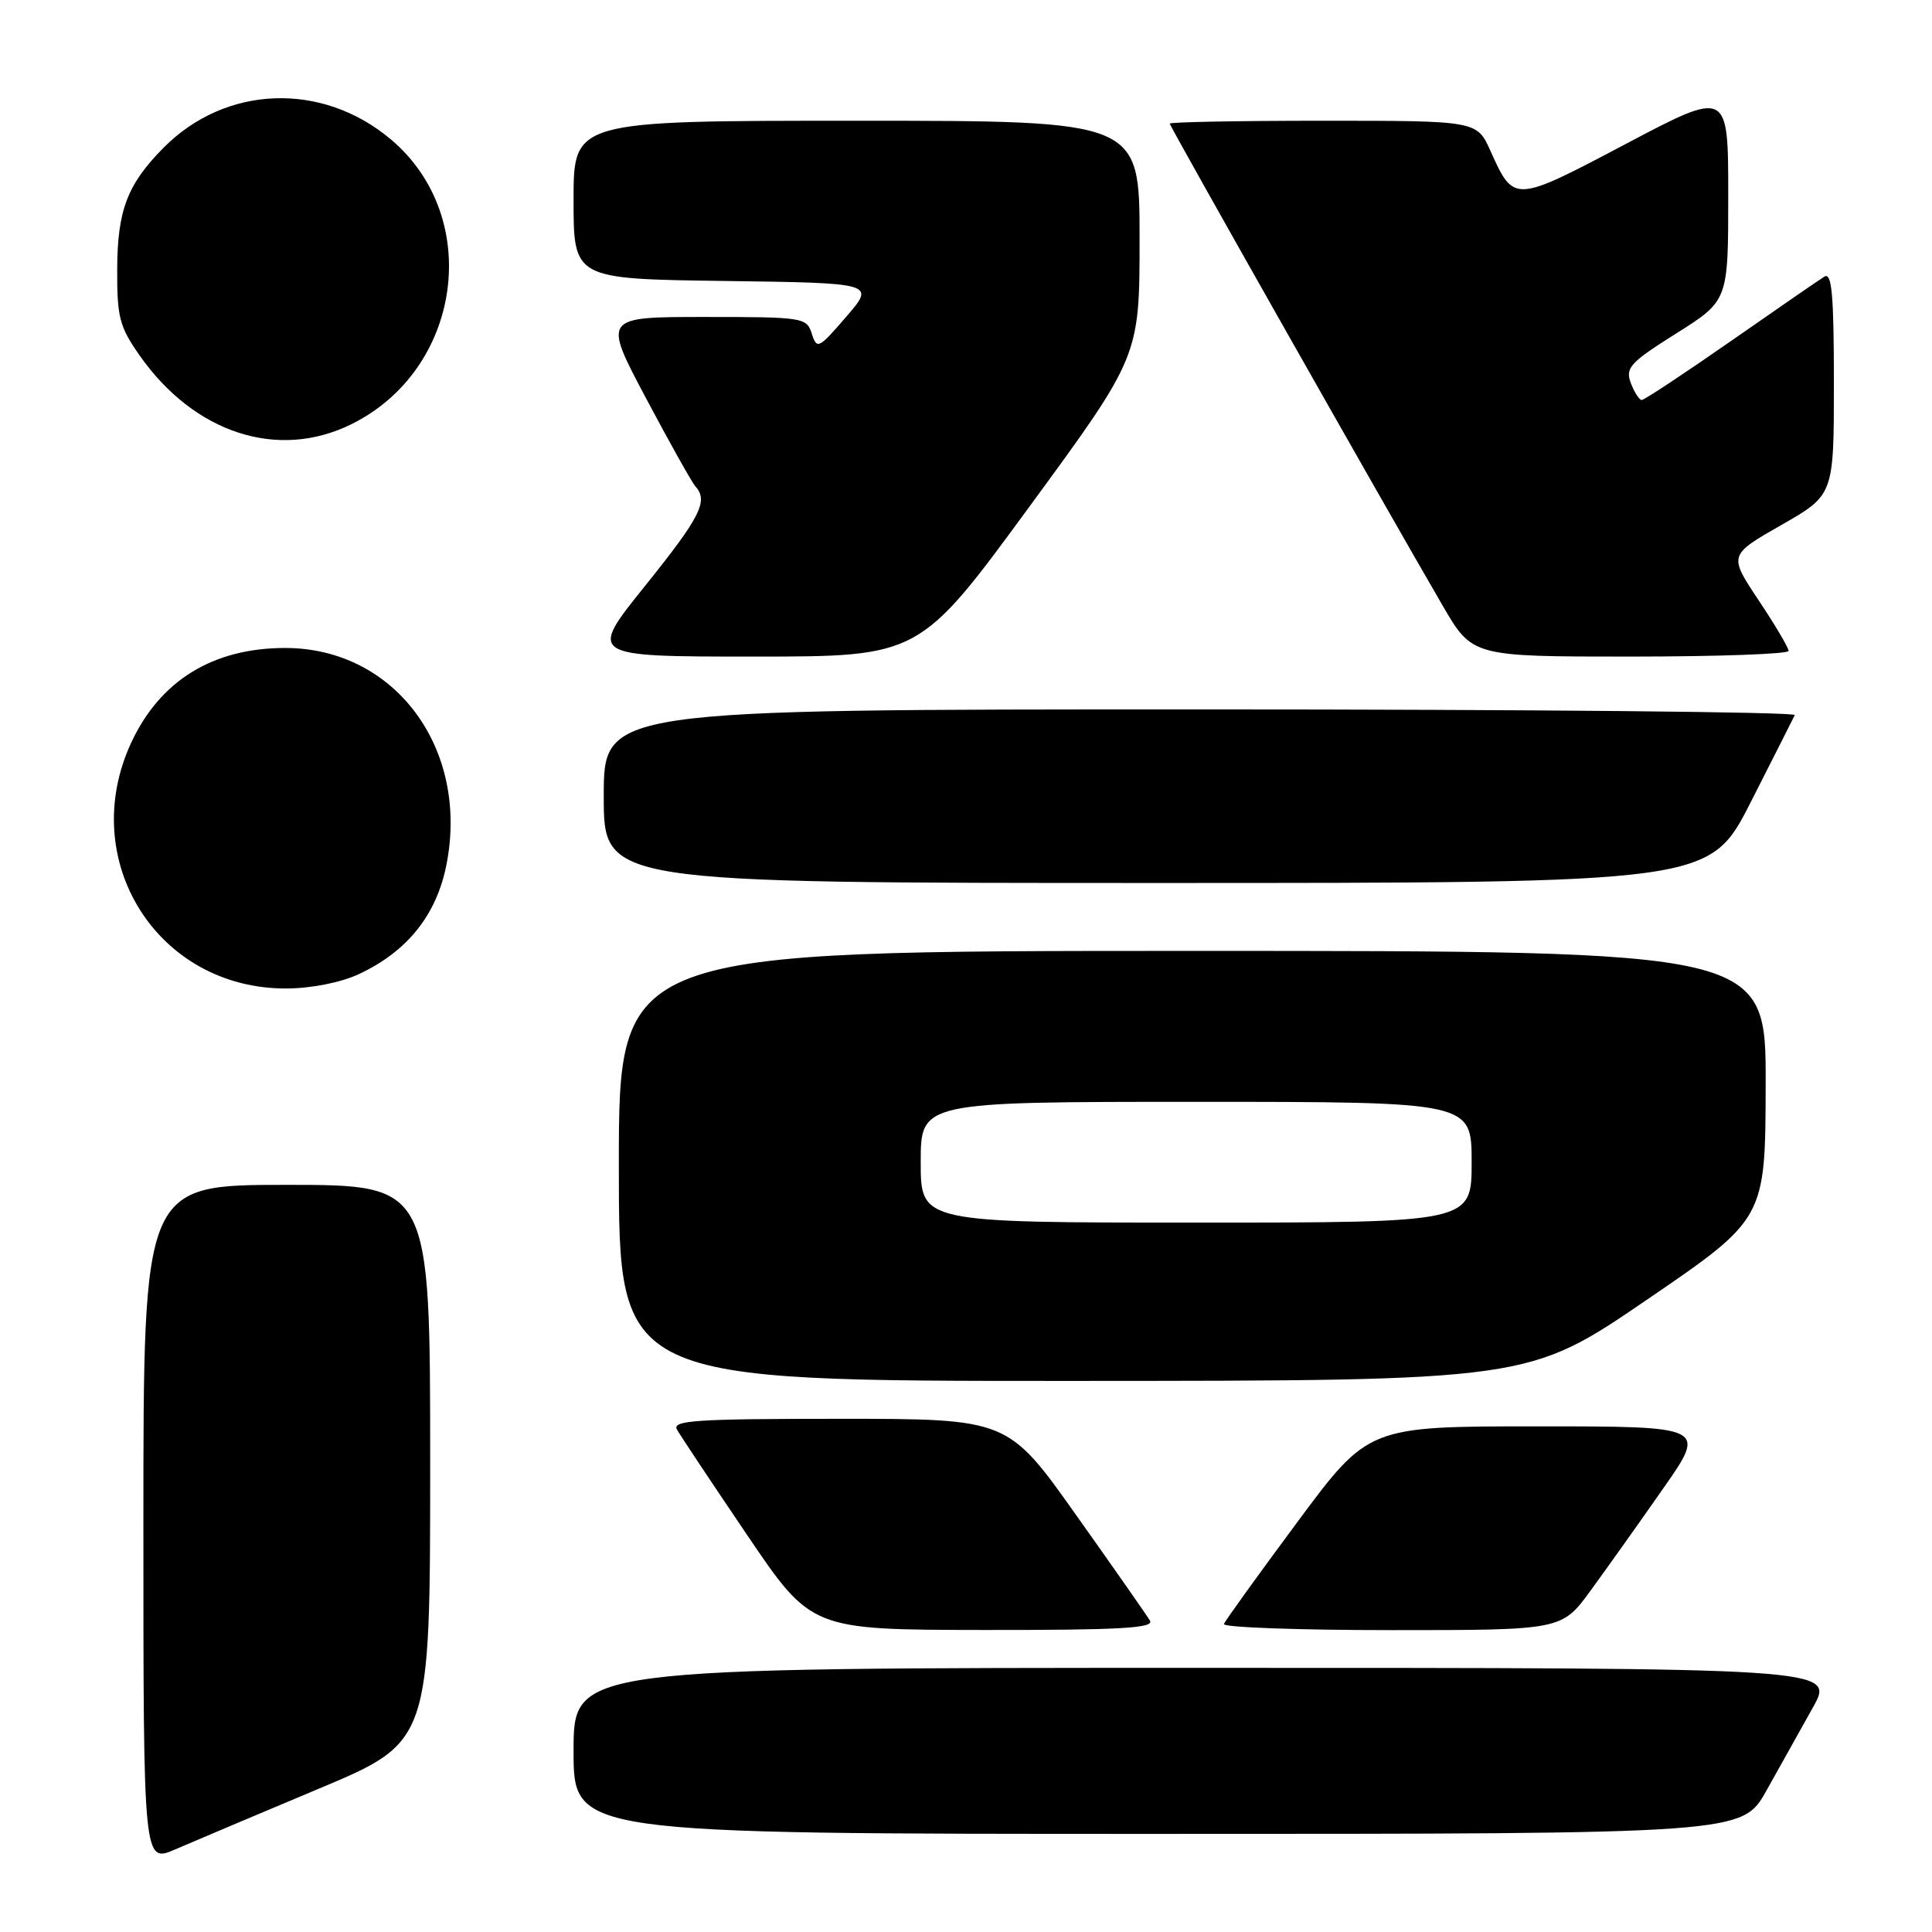 <?xml version="1.0" encoding="UTF-8" standalone="no"?>
<!DOCTYPE svg PUBLIC "-//W3C//DTD SVG 1.1//EN" "http://www.w3.org/Graphics/SVG/1.1/DTD/svg11.dtd" >
<svg xmlns="http://www.w3.org/2000/svg" xmlns:xlink="http://www.w3.org/1999/xlink" version="1.1" viewBox="0 0 256 256">
 <g >
 <path fill="currentColor"
d=" M 42.25 237.01 C 57.00 230.82 57.00 230.82 57.00 193.91 C 57.00 157.00 57.00 157.00 38.00 157.00 C 19.00 157.00 19.00 157.00 19.00 201.94 C 19.00 246.89 19.00 246.89 23.25 245.04 C 25.59 244.03 34.14 240.41 42.25 237.01 Z  M 234.07 237.25 C 235.84 234.09 238.60 229.14 240.22 226.25 C 243.15 221.00 243.15 221.00 159.57 221.00 C 76.00 221.00 76.00 221.00 76.00 232.00 C 76.00 243.00 76.00 243.00 153.43 243.00 C 230.85 243.00 230.85 243.00 234.07 237.25 Z  M 152.38 214.75 C 151.97 214.06 147.57 207.76 142.59 200.75 C 133.55 188.00 133.55 188.00 111.22 188.00 C 92.21 188.00 89.02 188.21 89.70 189.42 C 90.14 190.21 94.33 196.50 99.00 203.40 C 107.50 215.95 107.50 215.95 130.31 215.98 C 148.29 216.00 152.96 215.74 152.38 214.75 Z  M 210.77 210.75 C 212.88 207.86 217.20 201.79 220.37 197.25 C 226.14 189.00 226.14 189.00 203.72 189.00 C 181.31 189.00 181.31 189.00 171.90 201.69 C 166.73 208.66 162.35 214.74 162.17 215.19 C 161.98 215.63 171.98 216.00 184.39 216.00 C 206.94 216.00 206.94 216.00 210.77 210.75 Z  M 218.21 172.23 C 233.92 161.50 233.92 161.50 233.96 143.75 C 234.00 126.00 234.00 126.00 158.00 126.00 C 82.00 126.00 82.00 126.00 82.00 154.50 C 82.00 183.00 82.00 183.00 142.25 182.98 C 202.50 182.96 202.50 182.96 218.21 172.23 Z  M 47.50 129.10 C 53.92 126.12 57.81 121.30 59.14 114.66 C 62.24 99.22 52.34 85.86 37.79 85.86 C 28.23 85.86 21.23 90.16 17.40 98.38 C 10.13 114.00 20.88 131.05 37.95 130.98 C 41.21 130.97 45.15 130.19 47.50 129.10 Z  M 232.00 106.25 C 235.01 100.34 237.62 95.16 237.82 94.75 C 238.01 94.34 202.58 94.00 159.08 94.00 C 80.00 94.00 80.00 94.00 80.00 105.50 C 80.00 117.00 80.00 117.00 153.27 117.00 C 226.54 117.00 226.54 117.00 232.00 106.25 Z  M 136.42 67.11 C 151.00 47.21 151.00 47.21 151.00 31.61 C 151.00 16.00 151.00 16.00 113.50 16.00 C 76.00 16.00 76.00 16.00 76.00 26.48 C 76.00 36.96 76.00 36.96 95.99 37.23 C 115.99 37.50 115.99 37.50 112.13 41.97 C 108.48 46.21 108.24 46.33 107.57 44.22 C 106.89 42.07 106.44 42.00 93.38 42.00 C 79.89 42.00 79.89 42.00 85.59 52.75 C 88.73 58.66 91.68 63.93 92.15 64.45 C 93.89 66.39 92.82 68.49 85.47 77.64 C 77.94 87.00 77.94 87.00 99.89 87.00 C 121.85 87.00 121.85 87.00 136.42 67.11 Z  M 237.00 86.25 C 237.00 85.84 235.21 82.81 233.02 79.53 C 229.05 73.56 229.05 73.56 236.03 69.57 C 243.00 65.59 243.00 65.59 243.00 50.74 C 243.00 39.11 242.73 36.05 241.75 36.65 C 241.06 37.07 235.47 40.93 229.33 45.21 C 223.18 49.49 217.88 53.00 217.54 53.00 C 217.21 53.00 216.56 51.99 216.09 50.75 C 215.34 48.74 215.98 48.04 222.13 44.17 C 229.00 39.84 229.00 39.84 229.00 25.88 C 229.00 11.91 229.00 11.91 215.47 19.05 C 200.58 26.91 200.61 26.91 197.50 20.01 C 195.70 16.00 195.70 16.00 175.35 16.00 C 164.16 16.00 155.00 16.17 155.00 16.38 C 155.00 16.76 183.34 66.81 191.16 80.25 C 195.09 87.00 195.09 87.00 216.04 87.00 C 227.57 87.00 237.00 86.66 237.00 86.25 Z  M 46.50 56.24 C 61.22 49.02 64.06 28.81 51.79 18.47 C 42.68 10.79 29.89 11.26 21.66 19.59 C 16.87 24.42 15.56 27.87 15.53 35.66 C 15.50 42.05 15.83 43.30 18.53 47.14 C 25.75 57.40 36.80 61.00 46.50 56.24 Z  M 122.00 154.00 C 122.00 146.00 122.00 146.00 158.50 146.00 C 195.00 146.00 195.00 146.00 195.00 154.00 C 195.00 162.00 195.00 162.00 158.50 162.00 C 122.00 162.00 122.00 162.00 122.00 154.00 Z "/>
</g>
</svg>